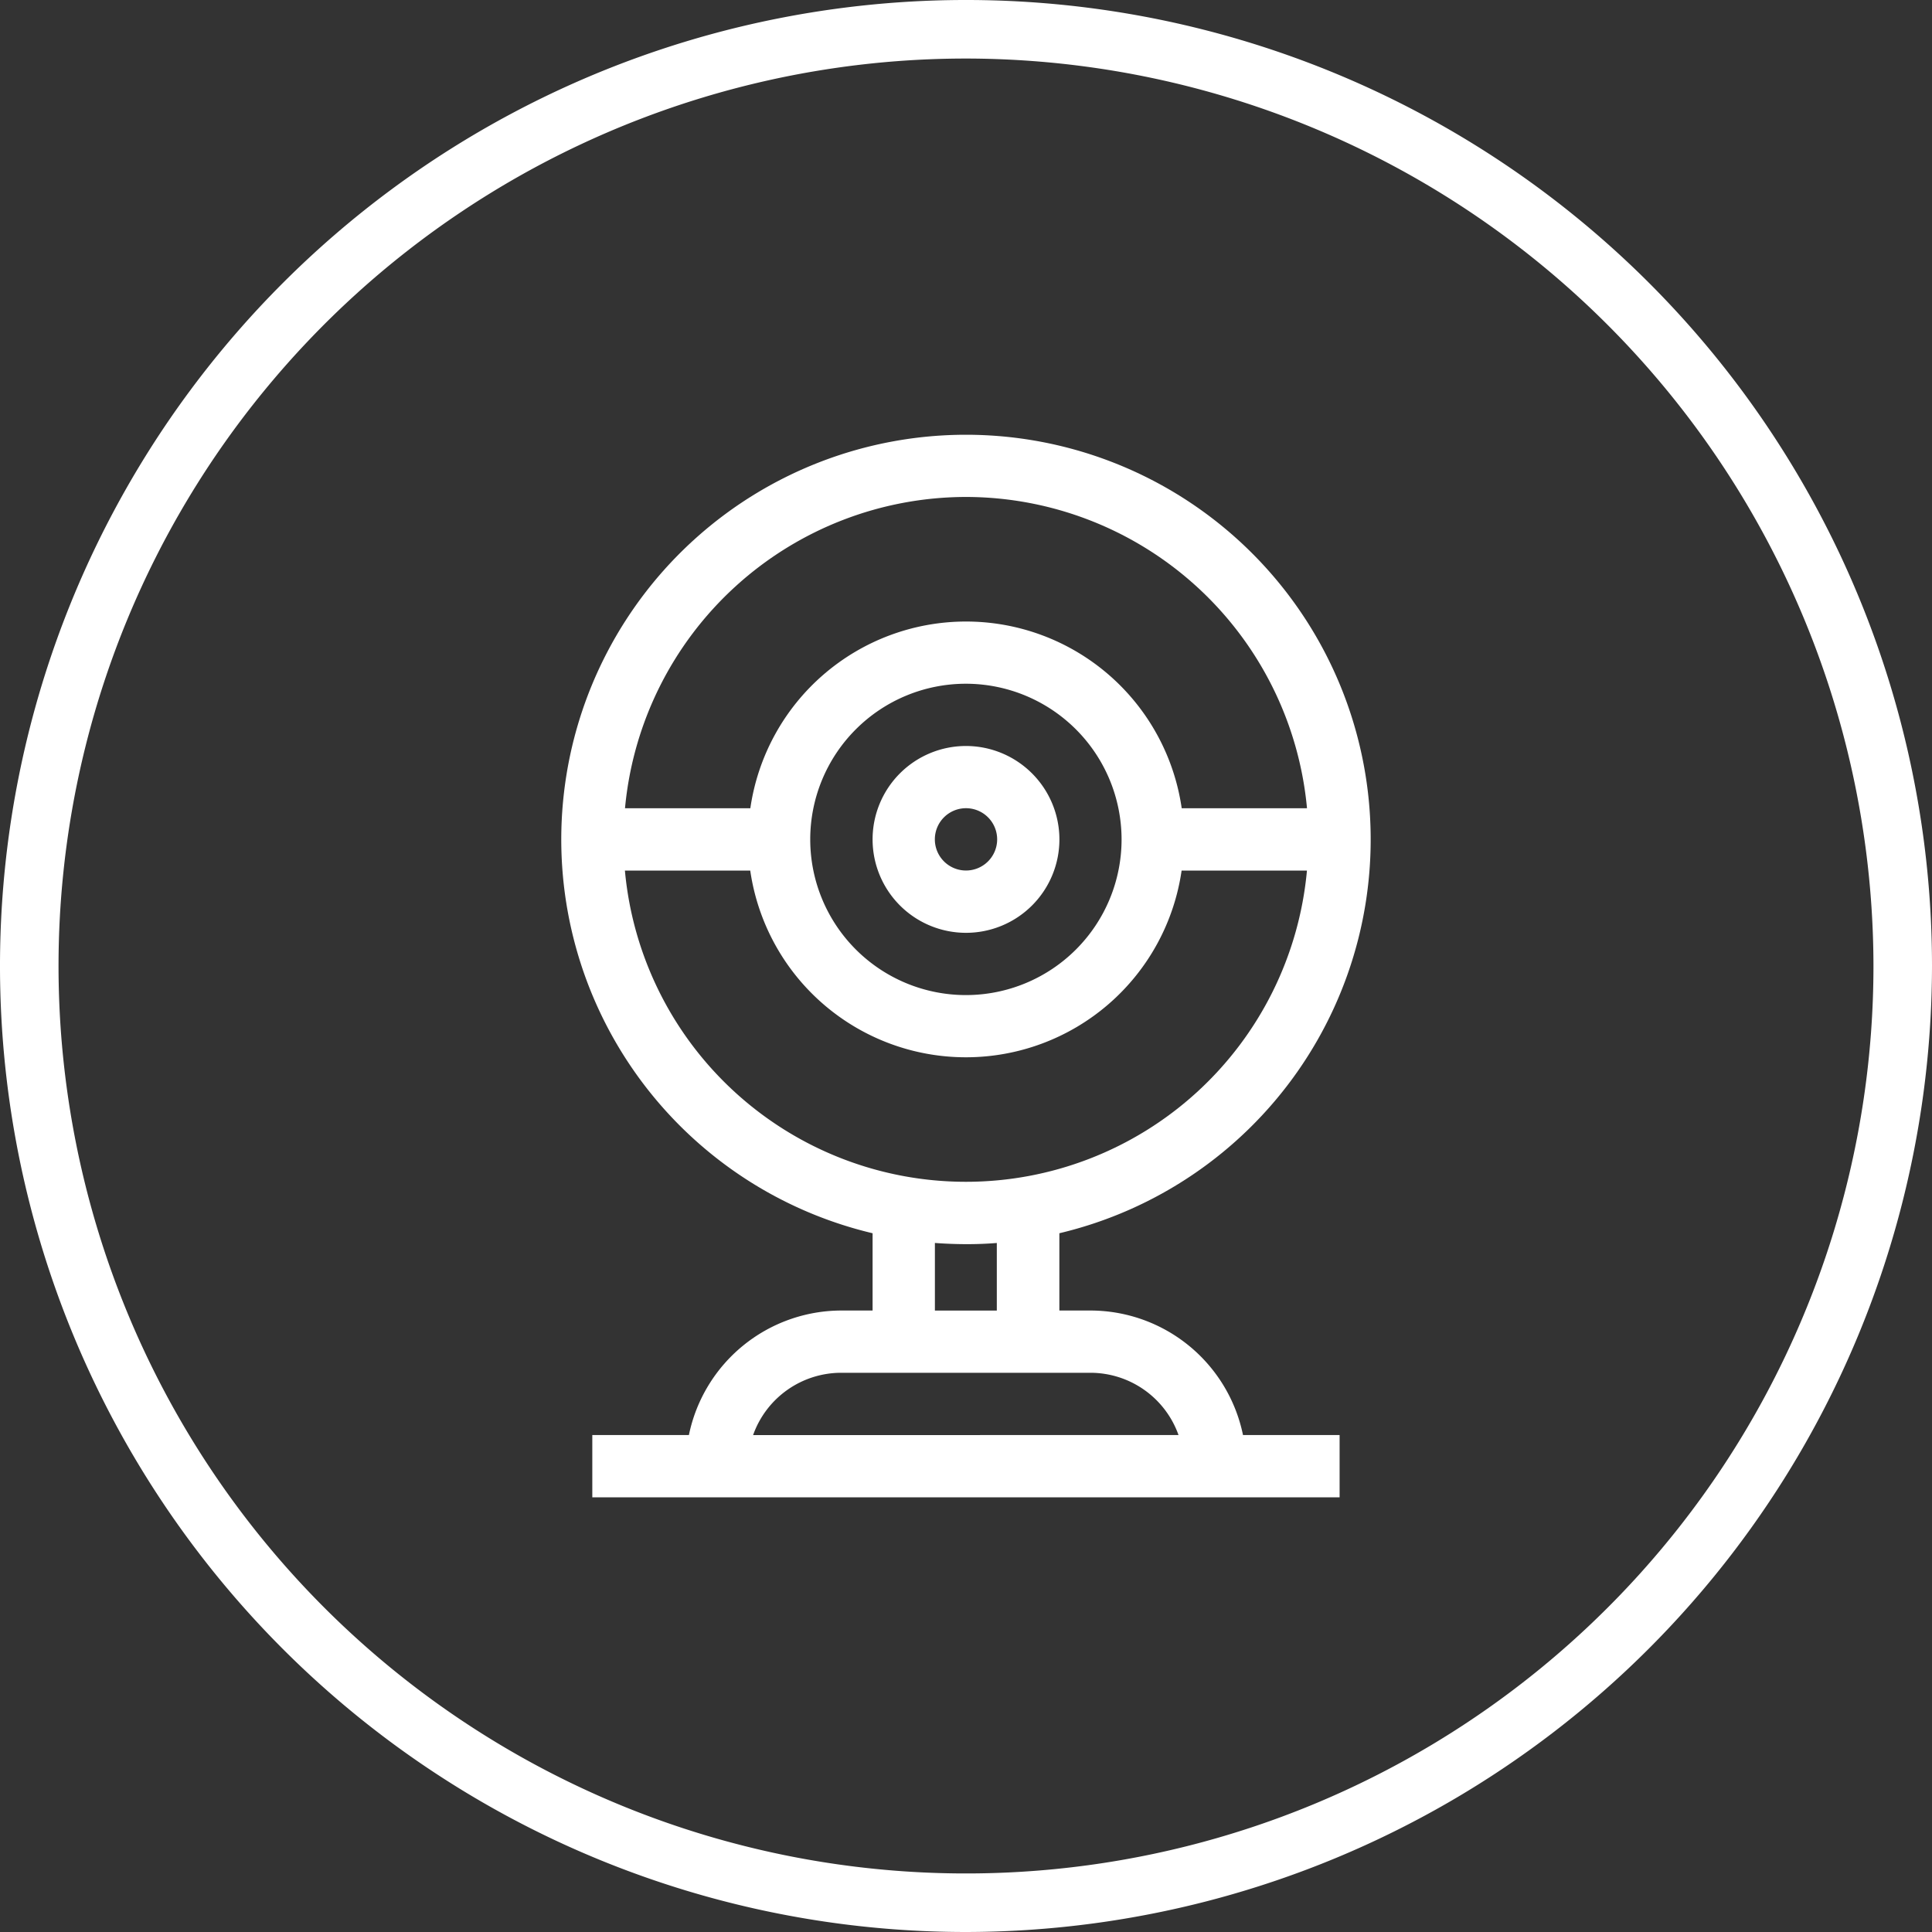 <svg xmlns="http://www.w3.org/2000/svg" width="40" height="40" viewBox="0 0 40 40">
  <rect x="0" y="0" width="40" height="40" fill="#333333" stroke="none"/>
  <g id="Grupo_1353" data-name="Grupo 1353" transform="translate(-180 -7397)">
    <path id="Caminho_930" data-name="Caminho 930" d="M758.256,560.354a20,20,0,1,1,20-20A20.024,20.024,0,0,1,758.256,560.354Zm0-38.788a18.788,18.788,0,1,0,18.788,18.788A18.809,18.809,0,0,0,758.256,521.566Z" transform="translate(-558.256 6876.646)" fill="#fff"/>
    <g id="webcam" transform="translate(130.621 7406)">
      <g id="Grupo_1117" data-name="Grupo 1117" transform="translate(61)">
        <g id="Grupo_1116" data-name="Grupo 1116" transform="translate(0)">
          <path id="Caminho_2220" data-name="Caminho 2220" d="M71.957,18.133h-.645v-1.6a8.379,8.379,0,1,0-3.867,0v1.6H66.8a3.228,3.228,0,0,0-3.158,2.578h-2V22H77.114V20.711h-2A3.228,3.228,0,0,0,71.957,18.133ZM69.379,1.289a7.1,7.1,0,0,1,7.06,6.445H73.845a4.512,4.512,0,0,0-8.931,0H62.319A7.1,7.1,0,0,1,69.379,1.289ZM72.6,8.379a3.223,3.223,0,1,1-3.223-3.223A3.226,3.226,0,0,1,72.6,8.379Zm-10.283.645h2.595a4.512,4.512,0,0,0,8.931,0h2.595a7.09,7.09,0,0,1-14.121,0Zm7.7,7.71v1.4H68.735v-1.4q.319.024.645.025T70.024,16.734Zm-5.046,3.978A1.937,1.937,0,0,1,66.8,19.422h5.156a1.937,1.937,0,0,1,1.823,1.289Z" transform="translate(-61)" fill="#fff"/>
        </g>
      </g>
      <g id="Grupo_1119" data-name="Grupo 1119" transform="translate(67.445 6.445)">
        <g id="Grupo_1118" data-name="Grupo 1118" transform="translate(0)">
          <path id="Caminho_2221" data-name="Caminho 2221" d="M212.934,150a1.934,1.934,0,1,0,1.934,1.934A1.936,1.936,0,0,0,212.934,150Zm0,2.578a.645.645,0,1,1,.645-.645A.645.645,0,0,1,212.934,152.578Z" transform="translate(-211 -150)" fill="#fff"/>
        </g>
      </g>
    </g>
  </g>
</svg>
